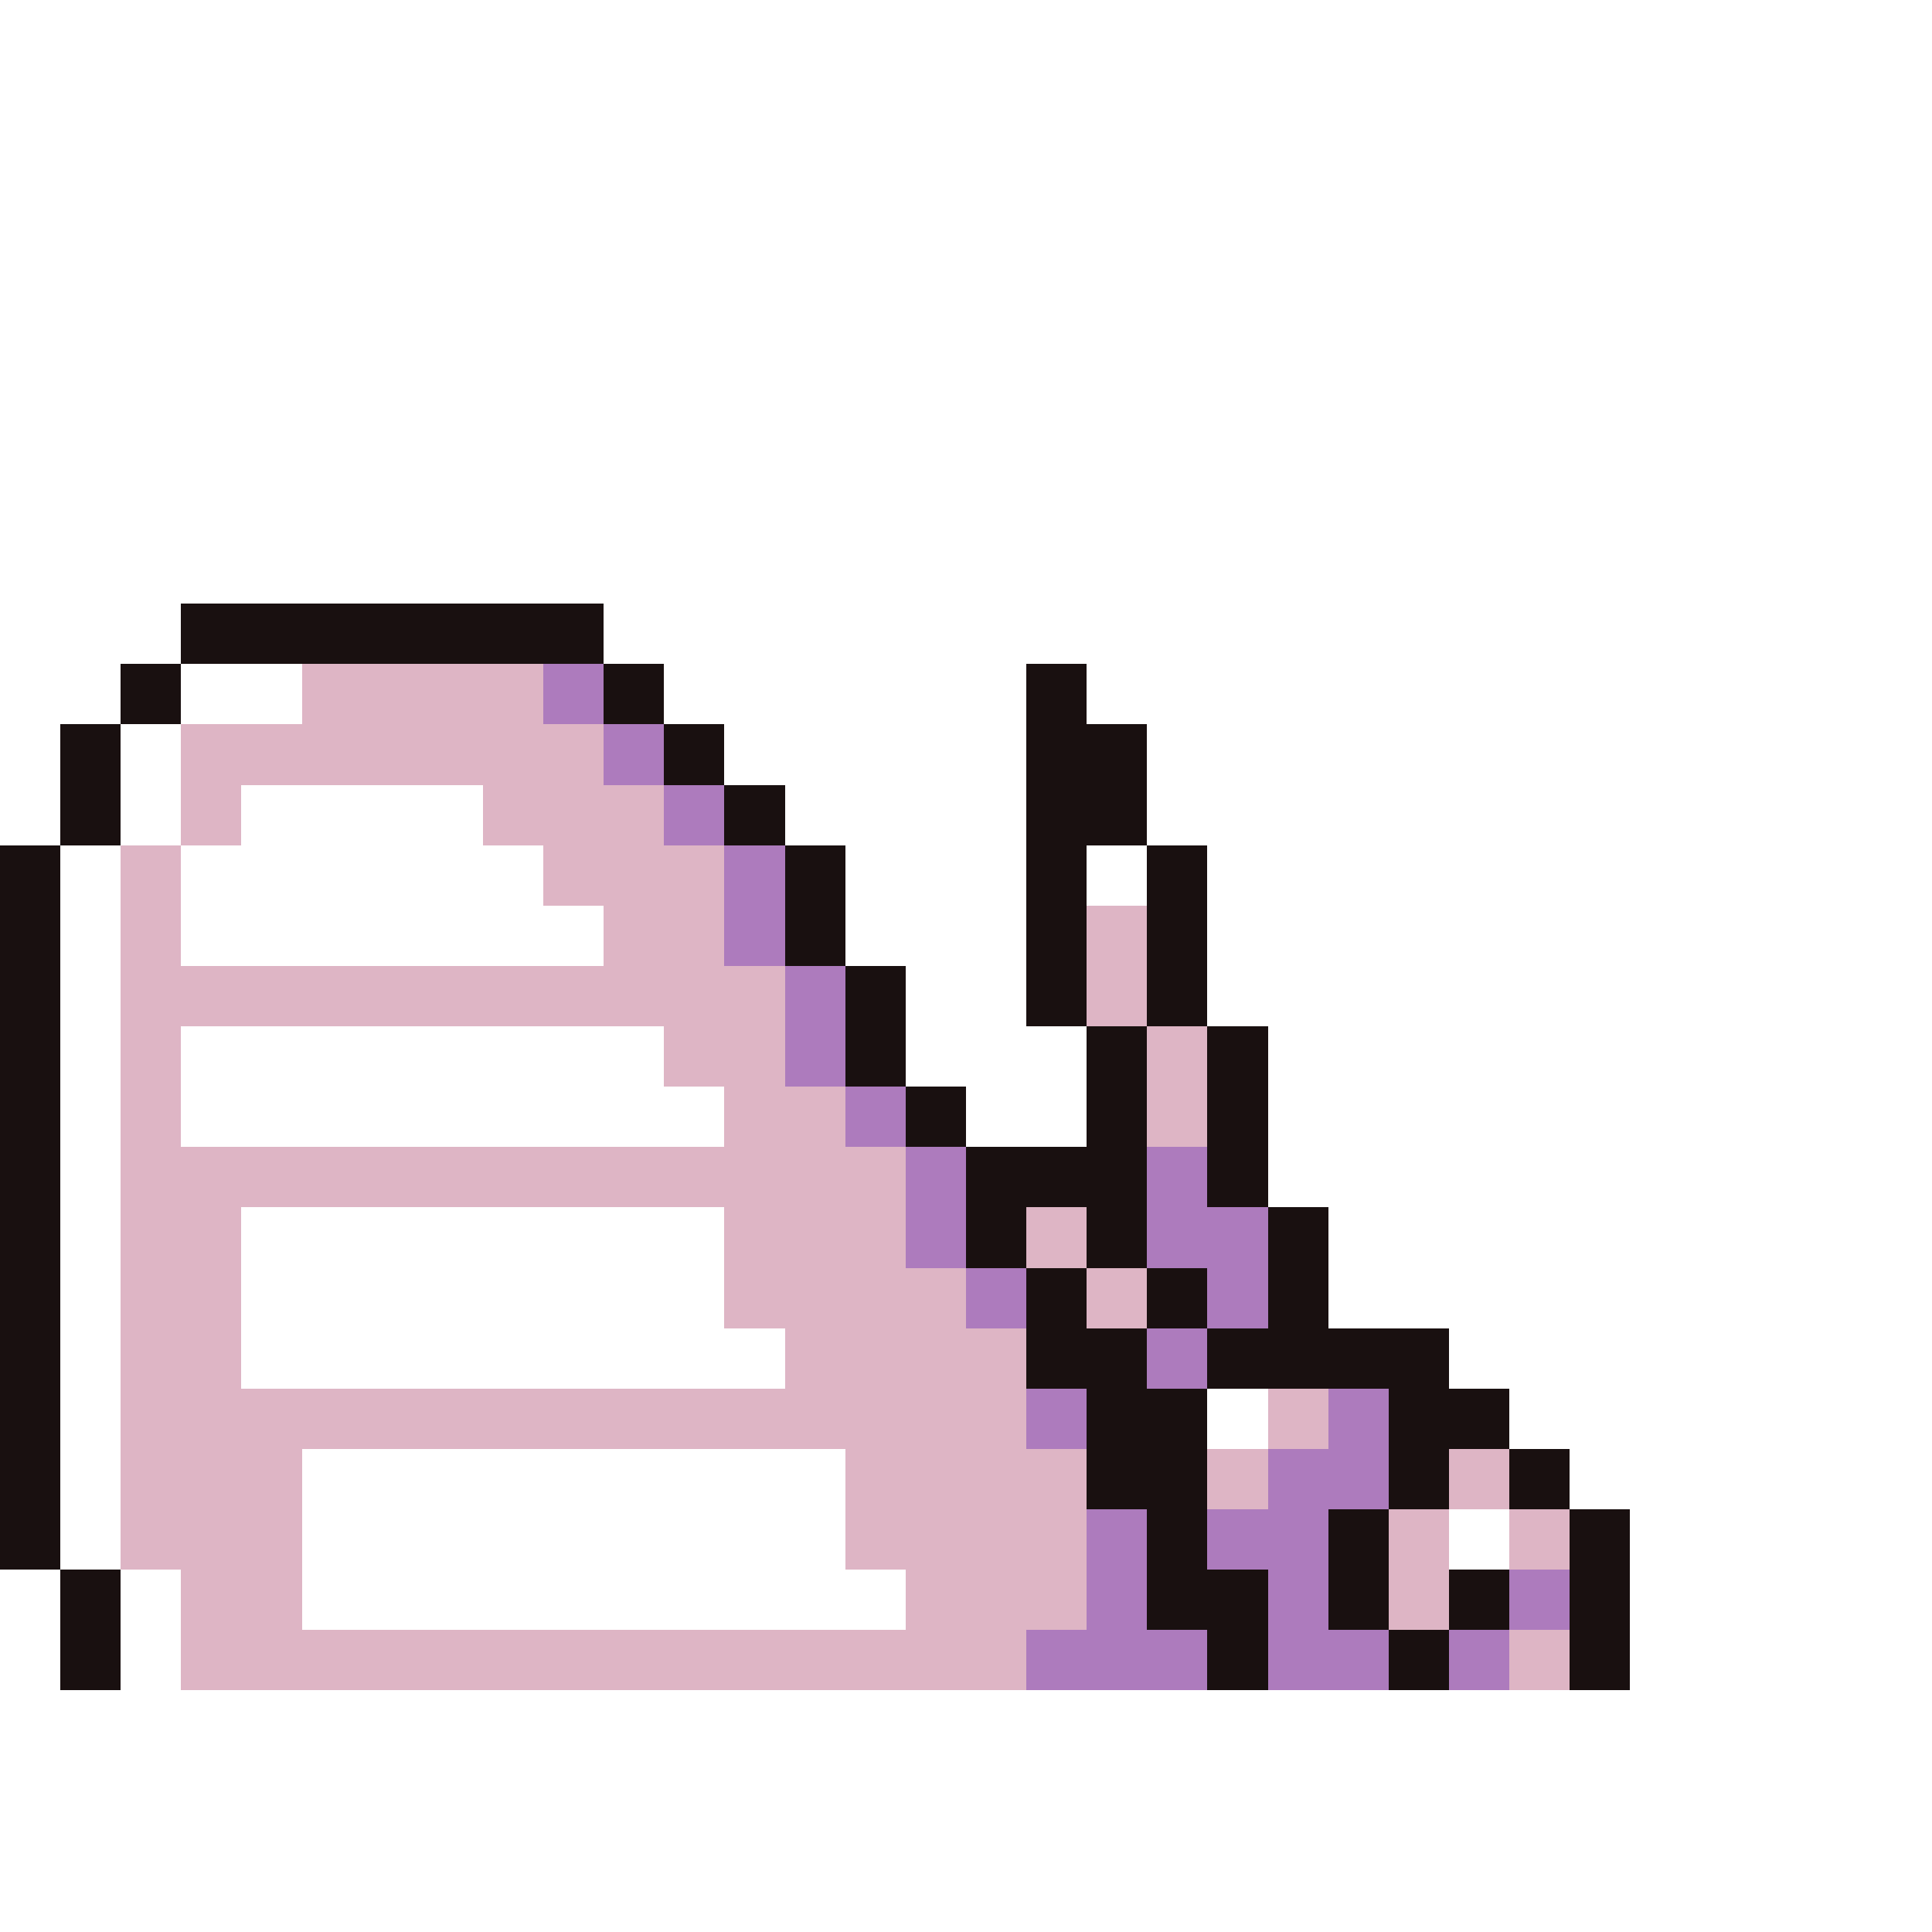 <svg xmlns="http://www.w3.org/2000/svg" viewBox="0 -0.5 32 32" shape-rendering="crispEdges">
<rect x="0" y="-0.5" width="32" height="32" fill="#333333" stroke="none"/>
<path stroke="#ffffff" d="M0 0h32M0 1h32M0 2h32M0 3h32M0 4h32M0 5h32M0 6h32M0 7h32M0 8h32M0 9h32M0 10h3M10 10h22M0 11h2M3 11h2M11 11h6M18 11h14M0 12h1M2 12h1M12 12h5M19 12h13M0 13h1M2 13h1M4 13h4M13 13h4M19 13h13M1 14h1M3 14h6M14 14h3M18 14h1M20 14h12M1 15h1M3 15h7M14 15h3M20 15h12M1 16h1M15 16h2M20 16h12M1 17h1M3 17h8M15 17h3M21 17h11M1 18h1M3 18h9M16 18h2M21 18h11M1 19h1M21 19h11M1 20h1M4 20h8M22 20h10M1 21h1M4 21h8M22 21h10M1 22h1M4 22h9M24 22h8M1 23h1M20 23h1M25 23h7M1 24h1M5 24h9M26 24h6M1 25h1M5 25h9M24 25h1M27 25h5M0 26h1M2 26h1M5 26h10M27 26h5M0 27h1M2 27h1M27 27h5M0 28h32M0 29h32M0 30h32M0 31h32" />
<path stroke="#191010" d="M3 10h7M2 11h1M10 11h1M17 11h1M1 12h1M11 12h1M17 12h2M1 13h1M12 13h1M17 13h2M0 14h1M13 14h1M17 14h1M19 14h1M0 15h1M13 15h1M17 15h1M19 15h1M0 16h1M14 16h1M17 16h1M19 16h1M0 17h1M14 17h1M18 17h1M20 17h1M0 18h1M15 18h1M18 18h1M20 18h1M0 19h1M16 19h3M20 19h1M0 20h1M16 20h1M18 20h1M21 20h1M0 21h1M17 21h1M19 21h1M21 21h1M0 22h1M17 22h2M20 22h4M0 23h1M18 23h2M23 23h2M0 24h1M18 24h2M23 24h1M25 24h1M0 25h1M19 25h1M22 25h1M26 25h1M1 26h1M19 26h2M22 26h1M24 26h1M26 26h1M1 27h1M20 27h1M23 27h1M26 27h1" />
<path stroke="#deb5c5" d="M5 11h4M3 12h7M3 13h1M8 13h3M2 14h1M9 14h3M2 15h1M10 15h2M18 15h1M2 16h11M18 16h1M2 17h1M11 17h2M19 17h1M2 18h1M12 18h2M19 18h1M2 19h13M2 20h2M12 20h3M17 20h1M2 21h2M12 21h4M18 21h1M2 22h2M13 22h4M2 23h15M21 23h1M2 24h3M14 24h4M20 24h1M24 24h1M2 25h3M14 25h4M23 25h1M25 25h1M3 26h2M15 26h3M23 26h1M3 27h14M25 27h1" />
<path stroke="#ad7bbd" d="M9 11h1M10 12h1M11 13h1M12 14h1M12 15h1M13 16h1M13 17h1M14 18h1M15 19h1M19 19h1M15 20h1M19 20h2M16 21h1M20 21h1M19 22h1M17 23h1M22 23h1M21 24h2M18 25h1M20 25h2M18 26h1M21 26h1M25 26h1M17 27h3M21 27h2M24 27h1" />
</svg>
